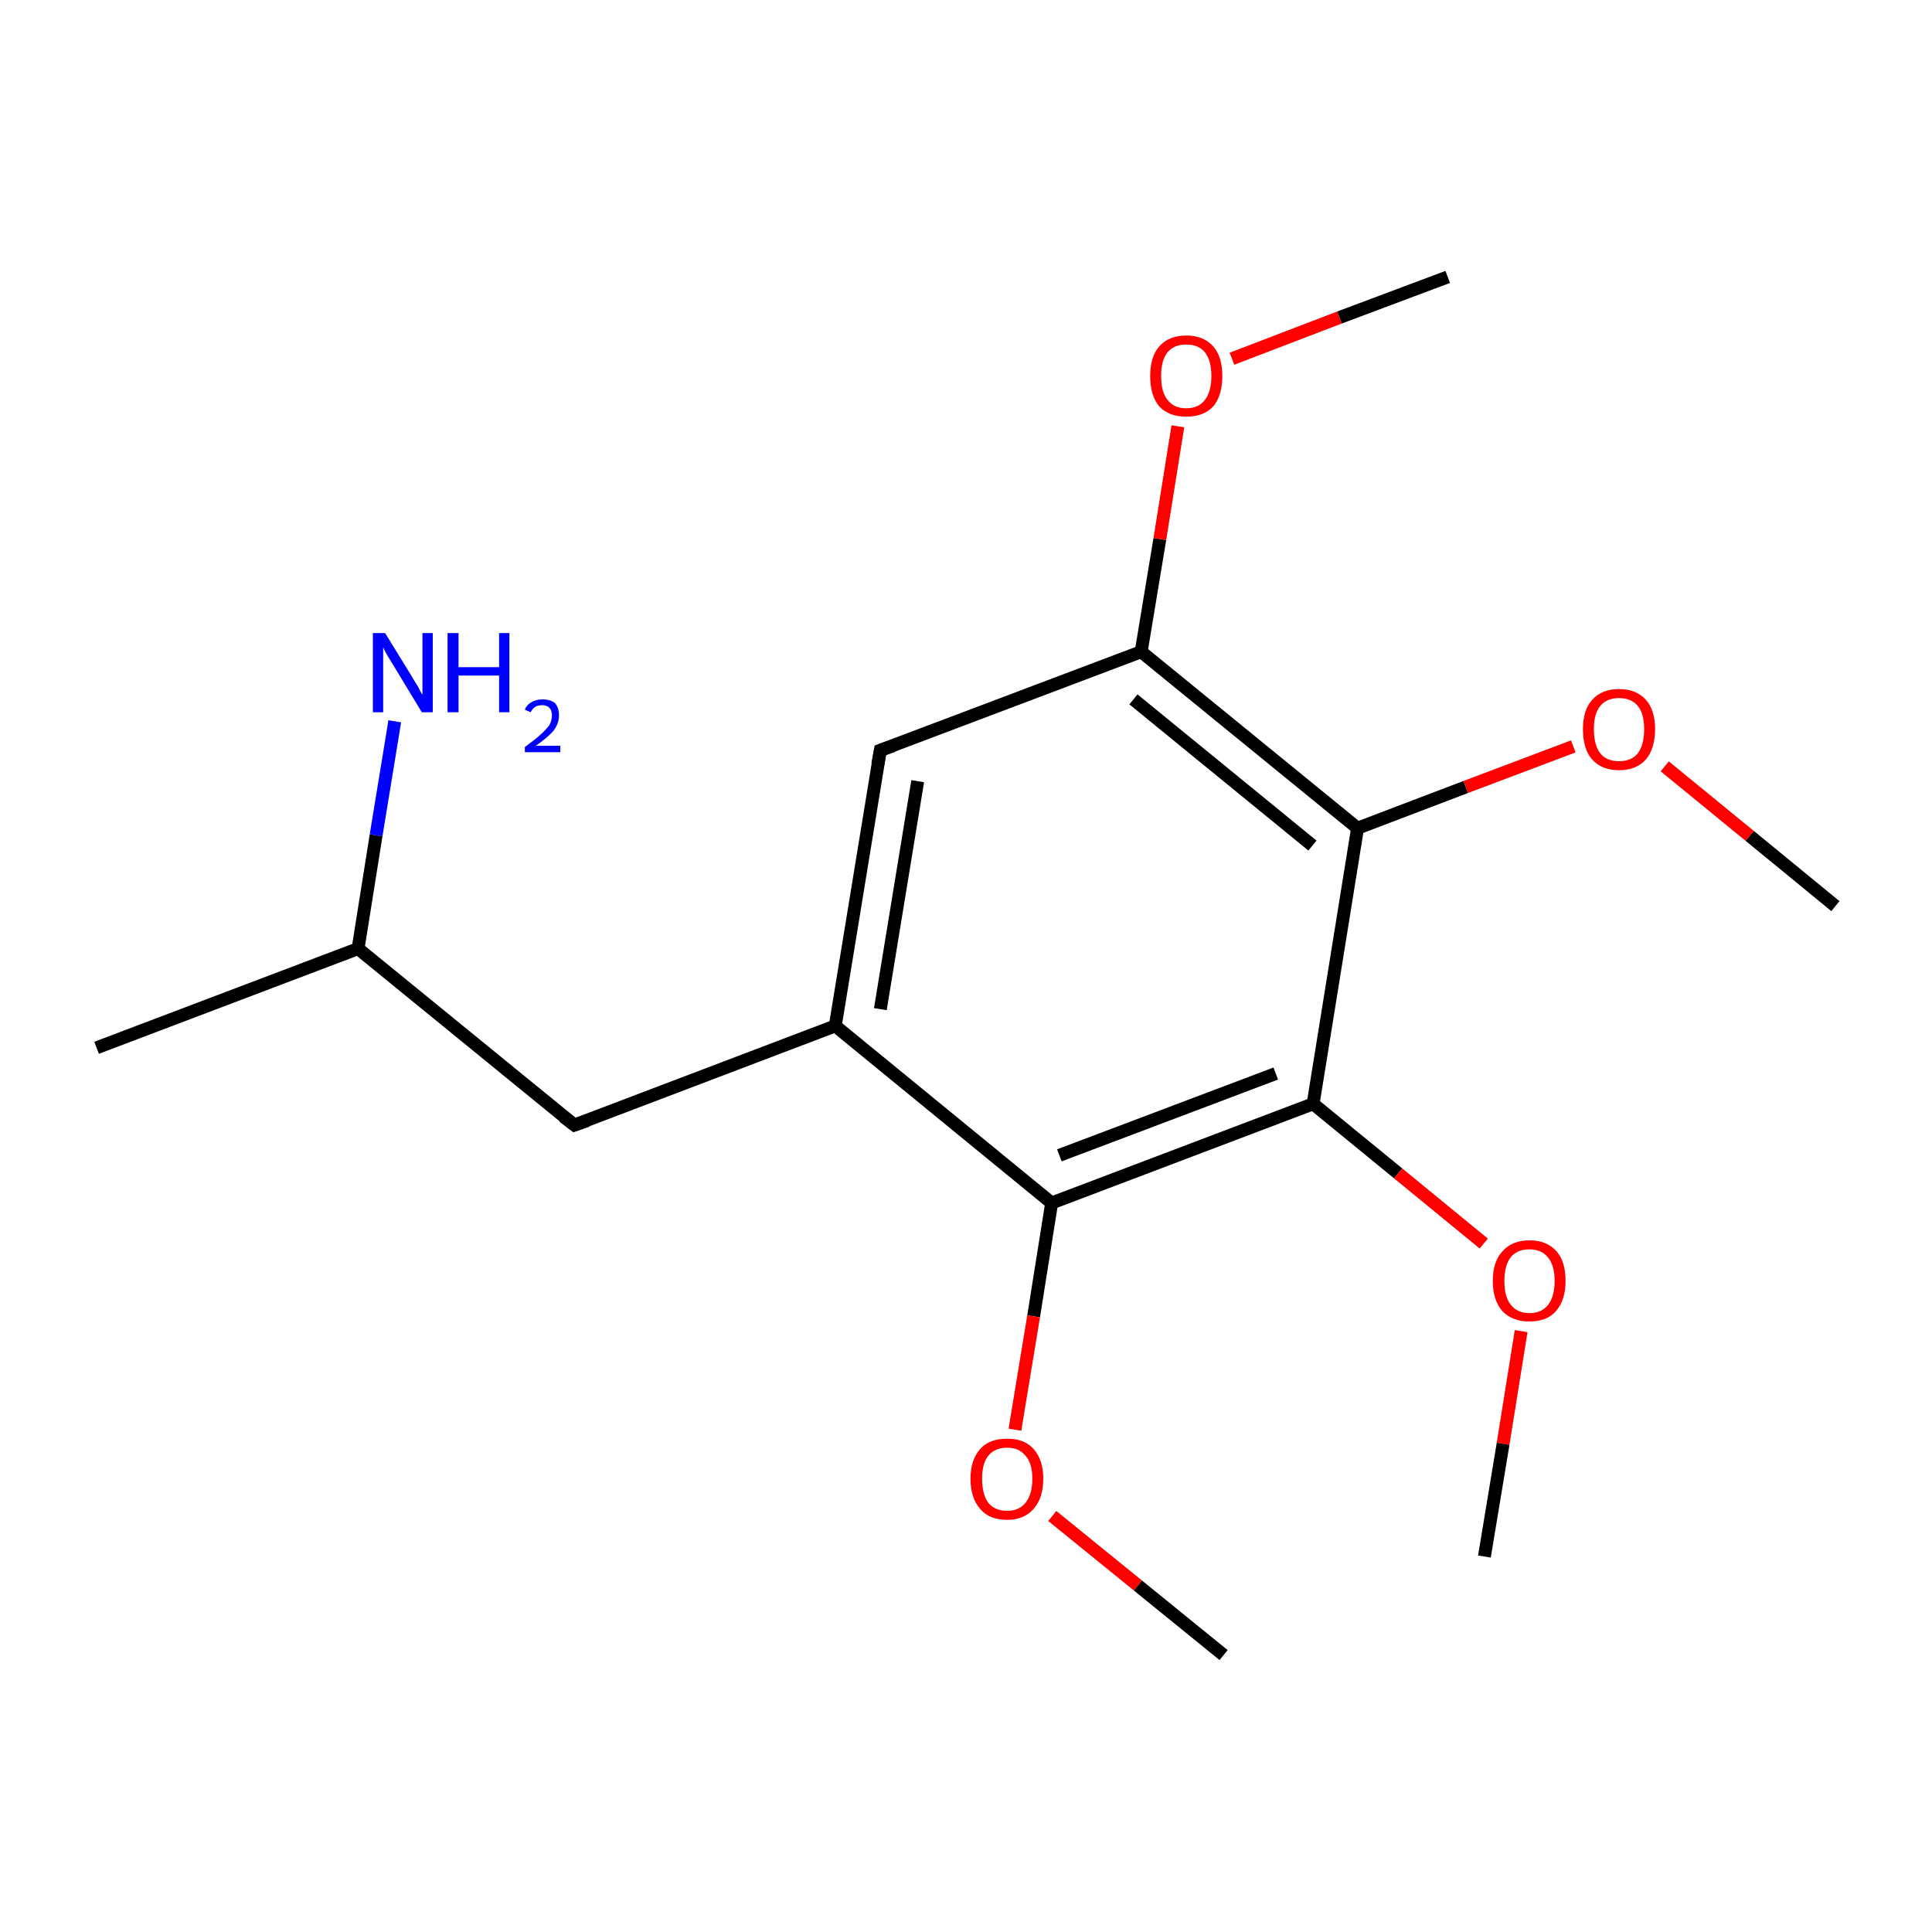 <?xml version='1.0' encoding='iso-8859-1'?>
<svg version='1.1' baseProfile='full'
              xmlns='http://www.w3.org/2000/svg'
                      xmlns:rdkit='http://www.rdkit.org/xml'
                      xmlns:xlink='http://www.w3.org/1999/xlink'
                  xml:space='preserve'
width='300px' height='300px' viewBox='0 0 300 300'>
<!-- END OF HEADER -->
<rect style='opacity:1.0;fill:#FFFFFF;stroke:none' width='300.0' height='300.0' x='0.0' y='0.0'> </rect>
<path class='bond-0 atom-0 atom-1' d='M 15.0,162.7 L 55.6,147.3' style='fill:none;fill-rule:evenodd;stroke:#000000;stroke-width:2.0px;stroke-linecap:butt;stroke-linejoin:miter;stroke-opacity:1' />
<path class='bond-1 atom-1 atom-2' d='M 55.6,147.3 L 89.2,174.7' style='fill:none;fill-rule:evenodd;stroke:#000000;stroke-width:2.0px;stroke-linecap:butt;stroke-linejoin:miter;stroke-opacity:1' />
<path class='bond-2 atom-2 atom-3' d='M 89.2,174.7 L 129.7,159.3' style='fill:none;fill-rule:evenodd;stroke:#000000;stroke-width:2.0px;stroke-linecap:butt;stroke-linejoin:miter;stroke-opacity:1' />
<path class='bond-3 atom-3 atom-4' d='M 129.7,159.3 L 136.7,116.5' style='fill:none;fill-rule:evenodd;stroke:#000000;stroke-width:2.0px;stroke-linecap:butt;stroke-linejoin:miter;stroke-opacity:1' />
<path class='bond-3 atom-3 atom-4' d='M 136.7,156.7 L 142.5,121.3' style='fill:none;fill-rule:evenodd;stroke:#000000;stroke-width:2.0px;stroke-linecap:butt;stroke-linejoin:miter;stroke-opacity:1' />
<path class='bond-4 atom-4 atom-5' d='M 136.7,116.5 L 177.2,101.2' style='fill:none;fill-rule:evenodd;stroke:#000000;stroke-width:2.0px;stroke-linecap:butt;stroke-linejoin:miter;stroke-opacity:1' />
<path class='bond-5 atom-5 atom-6' d='M 177.2,101.2 L 210.8,128.6' style='fill:none;fill-rule:evenodd;stroke:#000000;stroke-width:2.0px;stroke-linecap:butt;stroke-linejoin:miter;stroke-opacity:1' />
<path class='bond-5 atom-5 atom-6' d='M 176.0,108.6 L 203.8,131.3' style='fill:none;fill-rule:evenodd;stroke:#000000;stroke-width:2.0px;stroke-linecap:butt;stroke-linejoin:miter;stroke-opacity:1' />
<path class='bond-6 atom-6 atom-7' d='M 210.8,128.6 L 203.9,171.4' style='fill:none;fill-rule:evenodd;stroke:#000000;stroke-width:2.0px;stroke-linecap:butt;stroke-linejoin:miter;stroke-opacity:1' />
<path class='bond-7 atom-7 atom-8' d='M 203.9,171.4 L 163.3,186.8' style='fill:none;fill-rule:evenodd;stroke:#000000;stroke-width:2.0px;stroke-linecap:butt;stroke-linejoin:miter;stroke-opacity:1' />
<path class='bond-7 atom-7 atom-8' d='M 198.1,166.7 L 164.5,179.4' style='fill:none;fill-rule:evenodd;stroke:#000000;stroke-width:2.0px;stroke-linecap:butt;stroke-linejoin:miter;stroke-opacity:1' />
<path class='bond-8 atom-8 atom-9' d='M 163.3,186.8 L 160.5,204.4' style='fill:none;fill-rule:evenodd;stroke:#000000;stroke-width:2.0px;stroke-linecap:butt;stroke-linejoin:miter;stroke-opacity:1' />
<path class='bond-8 atom-8 atom-9' d='M 160.5,204.4 L 157.6,222.0' style='fill:none;fill-rule:evenodd;stroke:#FF0000;stroke-width:2.0px;stroke-linecap:butt;stroke-linejoin:miter;stroke-opacity:1' />
<path class='bond-9 atom-9 atom-10' d='M 163.4,235.4 L 176.7,246.2' style='fill:none;fill-rule:evenodd;stroke:#FF0000;stroke-width:2.0px;stroke-linecap:butt;stroke-linejoin:miter;stroke-opacity:1' />
<path class='bond-9 atom-9 atom-10' d='M 176.7,246.2 L 190.0,257.0' style='fill:none;fill-rule:evenodd;stroke:#000000;stroke-width:2.0px;stroke-linecap:butt;stroke-linejoin:miter;stroke-opacity:1' />
<path class='bond-10 atom-7 atom-11' d='M 203.9,171.4 L 217.1,182.2' style='fill:none;fill-rule:evenodd;stroke:#000000;stroke-width:2.0px;stroke-linecap:butt;stroke-linejoin:miter;stroke-opacity:1' />
<path class='bond-10 atom-7 atom-11' d='M 217.1,182.2 L 230.4,193.1' style='fill:none;fill-rule:evenodd;stroke:#FF0000;stroke-width:2.0px;stroke-linecap:butt;stroke-linejoin:miter;stroke-opacity:1' />
<path class='bond-11 atom-11 atom-12' d='M 236.2,206.7 L 233.4,224.2' style='fill:none;fill-rule:evenodd;stroke:#FF0000;stroke-width:2.0px;stroke-linecap:butt;stroke-linejoin:miter;stroke-opacity:1' />
<path class='bond-11 atom-11 atom-12' d='M 233.4,224.2 L 230.5,241.7' style='fill:none;fill-rule:evenodd;stroke:#000000;stroke-width:2.0px;stroke-linecap:butt;stroke-linejoin:miter;stroke-opacity:1' />
<path class='bond-12 atom-6 atom-13' d='M 210.8,128.6 L 227.6,122.2' style='fill:none;fill-rule:evenodd;stroke:#000000;stroke-width:2.0px;stroke-linecap:butt;stroke-linejoin:miter;stroke-opacity:1' />
<path class='bond-12 atom-6 atom-13' d='M 227.6,122.2 L 244.3,115.9' style='fill:none;fill-rule:evenodd;stroke:#FF0000;stroke-width:2.0px;stroke-linecap:butt;stroke-linejoin:miter;stroke-opacity:1' />
<path class='bond-13 atom-13 atom-14' d='M 258.5,119.0 L 271.7,129.8' style='fill:none;fill-rule:evenodd;stroke:#FF0000;stroke-width:2.0px;stroke-linecap:butt;stroke-linejoin:miter;stroke-opacity:1' />
<path class='bond-13 atom-13 atom-14' d='M 271.7,129.8 L 285.0,140.7' style='fill:none;fill-rule:evenodd;stroke:#000000;stroke-width:2.0px;stroke-linecap:butt;stroke-linejoin:miter;stroke-opacity:1' />
<path class='bond-14 atom-5 atom-15' d='M 177.2,101.2 L 180.1,83.7' style='fill:none;fill-rule:evenodd;stroke:#000000;stroke-width:2.0px;stroke-linecap:butt;stroke-linejoin:miter;stroke-opacity:1' />
<path class='bond-14 atom-5 atom-15' d='M 180.1,83.7 L 182.9,66.2' style='fill:none;fill-rule:evenodd;stroke:#FF0000;stroke-width:2.0px;stroke-linecap:butt;stroke-linejoin:miter;stroke-opacity:1' />
<path class='bond-15 atom-15 atom-16' d='M 191.3,55.7 L 208.0,49.3' style='fill:none;fill-rule:evenodd;stroke:#FF0000;stroke-width:2.0px;stroke-linecap:butt;stroke-linejoin:miter;stroke-opacity:1' />
<path class='bond-15 atom-15 atom-16' d='M 208.0,49.3 L 224.8,43.0' style='fill:none;fill-rule:evenodd;stroke:#000000;stroke-width:2.0px;stroke-linecap:butt;stroke-linejoin:miter;stroke-opacity:1' />
<path class='bond-16 atom-1 atom-17' d='M 55.6,147.3 L 58.4,129.7' style='fill:none;fill-rule:evenodd;stroke:#000000;stroke-width:2.0px;stroke-linecap:butt;stroke-linejoin:miter;stroke-opacity:1' />
<path class='bond-16 atom-1 atom-17' d='M 58.4,129.7 L 61.3,112.0' style='fill:none;fill-rule:evenodd;stroke:#0000FF;stroke-width:2.0px;stroke-linecap:butt;stroke-linejoin:miter;stroke-opacity:1' />
<path class='bond-17 atom-8 atom-3' d='M 163.3,186.8 L 129.7,159.3' style='fill:none;fill-rule:evenodd;stroke:#000000;stroke-width:2.0px;stroke-linecap:butt;stroke-linejoin:miter;stroke-opacity:1' />
<path d='M 87.5,173.4 L 89.2,174.7 L 91.2,174.0' style='fill:none;stroke:#000000;stroke-width:2.0px;stroke-linecap:butt;stroke-linejoin:miter;stroke-miterlimit:10;stroke-opacity:1;' />
<path d='M 136.3,118.7 L 136.7,116.5 L 138.7,115.8' style='fill:none;stroke:#000000;stroke-width:2.0px;stroke-linecap:butt;stroke-linejoin:miter;stroke-miterlimit:10;stroke-opacity:1;' />
<path class='atom-9' d='M 150.7 229.6
Q 150.7 226.7, 152.2 225.0
Q 153.6 223.4, 156.4 223.4
Q 159.1 223.4, 160.5 225.0
Q 162.0 226.7, 162.0 229.6
Q 162.0 232.6, 160.5 234.3
Q 159.0 236.0, 156.4 236.0
Q 153.6 236.0, 152.2 234.3
Q 150.7 232.6, 150.7 229.6
M 156.4 234.6
Q 158.2 234.6, 159.2 233.4
Q 160.3 232.1, 160.3 229.6
Q 160.3 227.2, 159.2 226.0
Q 158.2 224.8, 156.4 224.8
Q 154.5 224.8, 153.5 226.0
Q 152.5 227.2, 152.5 229.6
Q 152.5 232.1, 153.5 233.4
Q 154.5 234.6, 156.4 234.6
' fill='#FF0000'/>
<path class='atom-11' d='M 231.8 198.9
Q 231.8 195.9, 233.3 194.3
Q 234.8 192.6, 237.5 192.6
Q 240.2 192.6, 241.7 194.3
Q 243.1 195.9, 243.1 198.9
Q 243.1 201.9, 241.6 203.6
Q 240.2 205.2, 237.5 205.2
Q 234.8 205.2, 233.3 203.6
Q 231.8 201.9, 231.8 198.9
M 237.5 203.9
Q 239.4 203.9, 240.4 202.6
Q 241.4 201.3, 241.4 198.9
Q 241.4 196.5, 240.4 195.3
Q 239.4 194.0, 237.5 194.0
Q 235.6 194.0, 234.6 195.2
Q 233.6 196.5, 233.6 198.9
Q 233.6 201.4, 234.6 202.6
Q 235.6 203.9, 237.5 203.9
' fill='#FF0000'/>
<path class='atom-13' d='M 245.8 113.2
Q 245.8 110.3, 247.2 108.7
Q 248.7 107.0, 251.4 107.0
Q 254.1 107.0, 255.6 108.7
Q 257.0 110.3, 257.0 113.2
Q 257.0 116.2, 255.6 117.9
Q 254.1 119.6, 251.4 119.6
Q 248.7 119.6, 247.2 117.9
Q 245.8 116.3, 245.8 113.2
M 251.4 118.2
Q 253.3 118.2, 254.3 117.0
Q 255.3 115.7, 255.3 113.2
Q 255.3 110.8, 254.3 109.6
Q 253.3 108.4, 251.4 108.4
Q 249.5 108.4, 248.5 109.6
Q 247.5 110.8, 247.5 113.2
Q 247.5 115.7, 248.5 117.0
Q 249.5 118.2, 251.4 118.2
' fill='#FF0000'/>
<path class='atom-15' d='M 178.6 58.4
Q 178.6 55.4, 180.0 53.8
Q 181.5 52.1, 184.2 52.1
Q 186.9 52.1, 188.4 53.8
Q 189.8 55.4, 189.8 58.4
Q 189.8 61.4, 188.4 63.1
Q 186.9 64.7, 184.2 64.7
Q 181.5 64.7, 180.0 63.1
Q 178.6 61.4, 178.6 58.4
M 184.2 63.4
Q 186.1 63.4, 187.1 62.1
Q 188.1 60.8, 188.1 58.4
Q 188.1 56.0, 187.1 54.7
Q 186.1 53.5, 184.2 53.5
Q 182.3 53.5, 181.3 54.7
Q 180.3 55.9, 180.3 58.4
Q 180.3 60.9, 181.3 62.1
Q 182.3 63.4, 184.2 63.4
' fill='#FF0000'/>
<path class='atom-17' d='M 59.8 98.3
L 63.8 104.8
Q 64.2 105.5, 64.9 106.6
Q 65.5 107.8, 65.6 107.9
L 65.6 98.3
L 67.2 98.3
L 67.2 110.6
L 65.5 110.6
L 61.2 103.5
Q 60.7 102.7, 60.1 101.7
Q 59.6 100.8, 59.5 100.5
L 59.5 110.6
L 57.9 110.6
L 57.9 98.3
L 59.8 98.3
' fill='#0000FF'/>
<path class='atom-17' d='M 69.5 98.3
L 71.2 98.3
L 71.2 103.6
L 77.5 103.6
L 77.5 98.3
L 79.1 98.3
L 79.1 110.6
L 77.5 110.6
L 77.5 104.9
L 71.2 104.9
L 71.2 110.6
L 69.5 110.6
L 69.5 98.3
' fill='#0000FF'/>
<path class='atom-17' d='M 81.5 110.2
Q 81.8 109.4, 82.6 109.0
Q 83.3 108.6, 84.2 108.6
Q 85.5 108.6, 86.2 109.2
Q 86.8 109.9, 86.8 111.1
Q 86.8 112.3, 86.0 113.4
Q 85.1 114.5, 83.2 115.8
L 87.0 115.8
L 87.0 116.8
L 81.5 116.8
L 81.5 116.0
Q 83.0 114.9, 83.9 114.1
Q 84.8 113.3, 85.3 112.6
Q 85.7 111.9, 85.7 111.1
Q 85.7 110.3, 85.3 109.9
Q 84.9 109.5, 84.2 109.5
Q 83.6 109.5, 83.2 109.7
Q 82.7 110.0, 82.4 110.6
L 81.5 110.2
' fill='#0000FF'/>
</svg>
